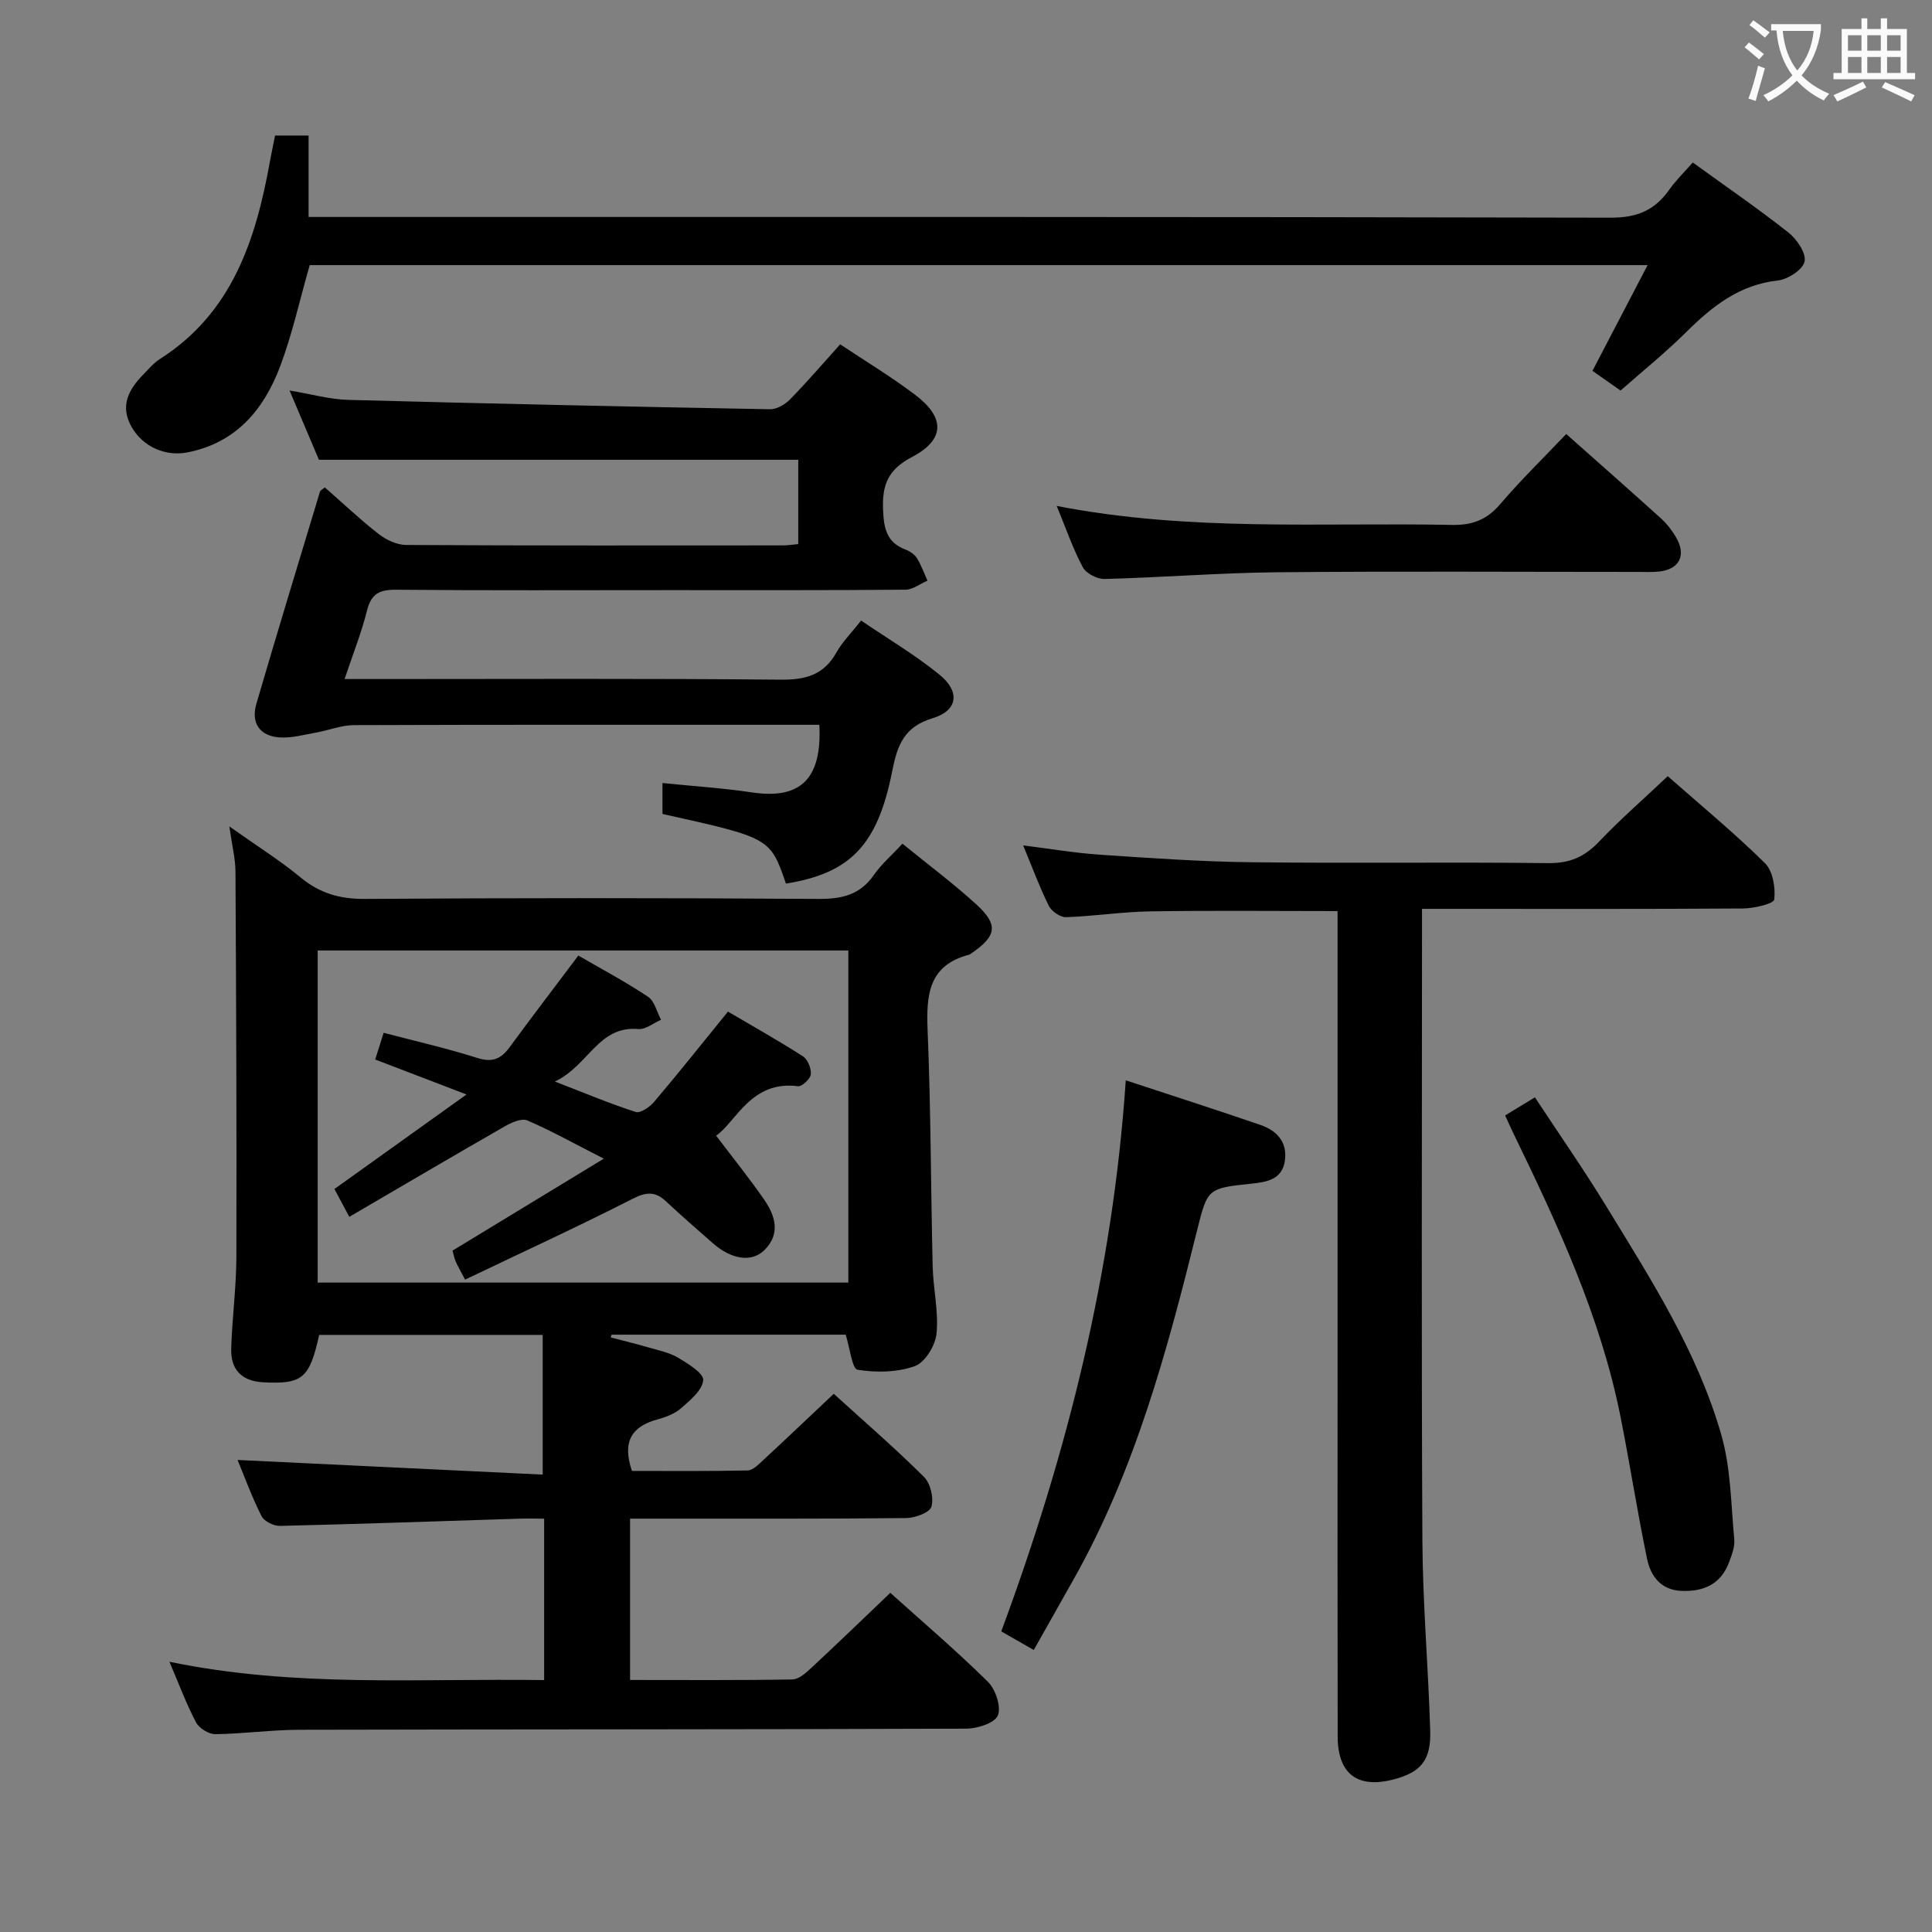 <svg enable-background="new 0 0 400 400" viewBox="0 0 400 400" xmlns="http://www.w3.org/2000/svg"><rect x="0" y="0" width="400" height="400" fill="#808080" stroke="none"/><g fill="#010000"><path d="m186.84 174.68c5.31 4.33 10.53 8.21 15.3 12.57 4.63 4.23 4.21 6.56-1.05 10.14-.14.09-.27.22-.42.26-8.42 2.18-8.92 8.3-8.62 15.63.68 16.29.66 32.61 1.05 48.92.11 4.65 1.25 9.34.8 13.9-.24 2.46-2.38 5.98-4.49 6.74-3.63 1.3-7.99 1.38-11.85.75-1.14-.19-1.6-4.5-2.47-7.26-15.92 0-32.19 0-48.46 0-.06.19-.13.38-.19.57 2.63.69 5.28 1.33 7.89 2.09 2.07.6 4.29 1.05 6.1 2.13 2.04 1.22 5.28 3.21 5.16 4.63-.17 2.07-2.68 4.14-4.57 5.8-1.32 1.15-3.18 1.86-4.92 2.33-5.32 1.45-7.33 4.6-5.26 10.66 7.75 0 15.86.08 23.95-.1 1.09-.02 2.26-1.25 3.21-2.12 4.76-4.4 9.45-8.88 14.62-13.75 6.31 5.74 12.7 11.26 18.67 17.2 1.35 1.34 2.08 4.38 1.55 6.18-.36 1.23-3.4 2.33-5.25 2.35-17 .18-33.99.11-50.99.12-1.95 0-3.91 0-6.15 0v33.4c11.38 0 22.49.09 33.6-.11 1.37-.02 2.87-1.41 4.02-2.48 5.36-4.98 10.61-10.06 16.26-15.45 6.5 5.85 13.58 11.89 20.19 18.4 1.6 1.57 2.81 5.19 2.07 6.99-.65 1.59-4.28 2.73-6.6 2.73-45.99.18-91.99.12-137.98.23-5.81.01-11.62.84-17.43.91-1.36.02-3.34-1.22-3.99-2.44-2.01-3.8-3.51-7.86-5.51-12.55 25.97 5.39 51.65 3.42 77.58 3.79 0-11.21 0-21.96 0-33.42-1.77 0-3.54-.05-5.32.01-16.46.52-32.91 1.1-49.37 1.49-1.3.03-3.28-.94-3.82-2.02-2.01-3.98-3.54-8.19-4.96-11.63 21.06 1.01 42.19 2.03 63.17 3.03 0-10.43 0-19.52 0-28.92-15.85 0-31.08 0-46.28 0-1.99 9.03-3.49 10.23-11.56 9.81-4.54-.23-6.78-2.68-6.65-7 .19-6.31 1.05-12.61 1.07-18.92.07-26.62-.04-53.24-.19-79.86-.01-2.61-.69-5.22-1.27-9.31 5.64 4 10.46 7.02 14.81 10.61 3.95 3.25 8.07 4.43 13.2 4.4 31.33-.21 62.66-.21 93.98 0 4.89.03 8.64-.85 11.5-5.02 1.51-2.17 3.59-3.94 5.87-6.41zm-121.07 90.87h109.87c0-23.01 0-45.74 0-68.76-36.67 0-73.2 0-109.87 0z"/><path d="m71.34 140.59h6.8c27.83 0 55.67-.14 83.5.13 5.19.05 8.94-.99 11.55-5.66 1.2-2.15 3.02-3.94 5.09-6.58 5.5 3.74 11.19 7.1 16.25 11.22 4.32 3.52 3.76 7.43-1.42 8.99-5.95 1.79-7.33 5.59-8.4 11.02-3.04 15.41-8.78 21.09-21.99 23.23-3.26-9.47-3.26-9.47-25.56-14.42 0-2.08 0-4.17 0-6.4 6.39.65 12.5 1.04 18.53 1.94 10.12 1.51 14.51-2.86 13.95-14-1.62 0-3.26 0-4.9 0-30.5 0-61-.04-91.5.07-2.55.01-5.09 1.05-7.65 1.51-2.58.45-5.21 1.22-7.76 1.03-4.12-.31-5.9-3.03-4.74-7 4.29-14.66 8.74-29.27 13.16-43.89.08-.25.46-.41 1-.87 3.68 3.22 7.27 6.63 11.16 9.66 1.56 1.21 3.76 2.25 5.67 2.26 26 .15 52 .1 78 .09.97 0 1.93-.16 3.19-.27 0-5.94 0-11.69 0-17.46-32.87 0-65.58 0-99.24 0-1.62-3.83-3.66-8.64-6.08-14.34 4.54.75 8.32 1.84 12.12 1.94 29.11.78 58.23 1.41 87.35 1.94 1.39.03 3.11-.98 4.15-2.04 3.47-3.54 6.71-7.32 10.38-11.4 5.27 3.51 10.53 6.69 15.42 10.37 6.34 4.76 6.36 9.34-.59 12.98-4.97 2.61-6.16 5.78-5.95 10.92.16 3.86.73 6.73 4.63 8.22.9.34 1.88.98 2.37 1.77.91 1.45 1.48 3.1 2.19 4.67-1.52.65-3.03 1.86-4.55 1.87-16.33.14-32.67.09-49 .09-18.83 0-37.67.09-56.5-.08-3.4-.03-5.11.84-5.97 4.25-1.11 4.47-2.83 8.8-4.66 14.24z"/><path d="m276.93 188.63c-13.31 0-26.08-.14-38.84.06-5.8.09-11.58 1.01-17.39 1.2-1.2.04-3-1.23-3.57-2.38-1.91-3.85-3.4-7.91-5.29-12.47 5.61.69 10.74 1.57 15.91 1.92 10.44.7 20.9 1.44 31.36 1.56 20.49.24 40.98-.06 61.47.18 4.42.05 7.5-1.31 10.47-4.43 4.34-4.57 9.11-8.72 14.24-13.57 6.88 6.06 13.77 11.75 20.11 17.99 1.65 1.62 2.22 5.08 1.94 7.53-.1.89-4.17 1.85-6.43 1.87-20.16.14-40.31.08-60.47.08-1.79 0-3.59 0-6.03 0v5.85c0 41.65-.14 83.29.08 124.94.07 13.12 1.23 26.23 1.62 39.35.19 6.14-1.94 8.6-7.5 10.08-7.51 1.99-11.64-1.07-11.66-8.88-.05-24.65-.02-49.31-.02-73.96 0-30.48 0-60.97 0-91.45 0-1.79 0-3.57 0-5.47z"/><path d="m350.47 33.64c6.95 5.04 13.54 9.56 19.8 14.5 1.74 1.38 3.71 4.26 3.35 6-.34 1.67-3.45 3.7-5.53 3.93-7.98.88-13.6 5.35-18.99 10.7-4.24 4.21-8.92 7.98-13.58 12.09-2.02-1.42-3.89-2.72-5.82-4.08 3.81-7.3 7.44-14.26 11.42-21.89-93.23 0-185.27 0-277 0-2.11 7.36-3.62 14.35-6.12 20.96-3.37 8.94-9.11 15.83-19.18 17.81-4.57.9-9.16-1.15-11.5-5.14-2.62-4.48-.67-7.92 2.46-11.1 1.05-1.07 2.04-2.27 3.28-3.06 15-9.53 19.89-24.66 22.82-40.9.32-1.77.7-3.52 1.07-5.4h6.94v16.86h6.61c87.67 0 175.33-.06 263 .15 5.48.01 9.13-1.56 12.12-5.82 1.32-1.87 3.01-3.5 4.85-5.61z"/><path d="m233.08 223.67c9.69 3.2 18.82 6.12 27.89 9.24 3.45 1.19 5.67 3.64 5.02 7.57-.62 3.75-3.75 4.24-6.79 4.57-9.15.98-9.19.95-11.36 9.69-6.19 24.98-12.87 49.78-25.66 72.42-2.67 4.72-5.33 9.45-8.15 14.45-2.52-1.44-4.49-2.57-6.73-3.85 13.64-36.82 23.09-74.29 25.78-114.09z"/><path d="m218.78 104.75c27.67 5.38 54.81 3.39 81.86 3.93 4.21.08 7.19-1.07 9.94-4.28 4.31-5.04 9.08-9.69 13.69-14.54 6.74 5.98 13.23 11.69 19.65 17.5 1.21 1.1 2.26 2.47 3.09 3.89 2.17 3.71.71 6.62-3.5 7.08-1.48.16-3 .08-4.49.08-24.82 0-49.65-.16-74.47.07-11.96.11-23.9 1.08-35.86 1.39-1.52.04-3.81-1.14-4.5-2.42-2.03-3.78-3.43-7.89-5.41-12.7z"/><path d="m311.62 230.94c2.15-1.3 3.83-2.33 6.17-3.75 5 7.61 10.11 14.93 14.75 22.52 9.26 15.15 18.94 30.2 23.86 47.44 1.96 6.88 1.98 14.34 2.66 21.55.15 1.56-.52 3.27-1.1 4.8-1.71 4.56-5.34 6.08-9.91 5.87-4.2-.2-6.31-3.08-7.04-6.62-2.02-9.72-3.54-19.55-5.47-29.29-4.14-20.87-13.05-39.95-22.26-58.92-.5-1.03-.95-2.07-1.66-3.6z"/><path d="m148.27 235.13c3.41 4.51 6.85 8.77 9.96 13.27 2.3 3.33 3.41 7.07.04 10.41-2.65 2.64-6.86 1.95-10.71-1.44-3.25-2.86-6.52-5.69-9.67-8.64-2.28-2.14-4.15-1.95-7-.49-11.34 5.78-22.91 11.1-34.6 16.69-1.1-2.12-1.61-2.94-1.97-3.82-.31-.76-.46-1.59-.63-2.18 10.11-6.15 20.13-12.24 31.32-19.04-6.22-3.17-10.92-5.81-15.85-7.92-1.19-.51-3.3.45-4.69 1.25-10.63 6.09-21.18 12.31-32.15 18.71-1.33-2.49-2.16-4.04-3.08-5.76 8.87-6.35 17.58-12.58 27.35-19.57-7-2.68-12.75-4.88-18.91-7.24.61-1.94 1.14-3.6 1.75-5.53 6.63 1.74 13.08 3.2 19.36 5.2 3.11.99 4.92.24 6.7-2.19 4.61-6.28 9.34-12.47 14.25-19 4.78 2.77 9.76 5.42 14.43 8.53 1.35.9 1.82 3.13 2.69 4.76-1.56.68-3.19 2.05-4.68 1.92-8.34-.72-10.27 7.55-17.3 10.87 6.46 2.49 11.52 4.64 16.75 6.3.98.31 2.93-1.06 3.84-2.14 5.04-5.95 9.91-12.06 15.25-18.64 5.11 3.01 10.41 5.98 15.52 9.26.99.64 1.75 2.53 1.63 3.74-.1.94-1.84 2.56-2.67 2.45-9.69-1.27-12.88 7.47-16.93 10.24z"/></g><path d="m362.1 8.8c1.1.8 2.1 1.6 3.1 2.4l-1 1.1c-1.3-1.1-2.3-2-3-2.5zm1.9 4.8c.5.2.9.4 1.4.5-.6 2.3-1.3 4.5-1.9 6.8l-1.5-.5c.8-2.1 1.4-4.3 2-6.8zm-1-9.4c1.3.9 2.4 1.8 3.4 2.5l-1 1.1c-1.4-1.2-2.4-2.1-3.2-2.6zm3.7 2.2v-1.4h10.3v1.2c-.5 3.6-1.8 6.8-4 9.4 1.5 1.6 3.4 2.8 5.7 3.8-.3.4-.7.8-1.1 1.4-2.3-1.1-4.1-2.5-5.6-4.1-1.6 1.6-3.6 3.1-5.9 4.3-.3-.5-.7-.9-1-1.3 2.4-1.1 4.4-2.5 6-4.1-1.9-2.5-3-5.6-3.3-9.3h-1.1zm8.8 0h-6.4c.3 3.3 1.3 6 3 8.2 2-2.3 3.1-5.1 3.4-8.2z" fill="#fbfafa"/><path d="m385.3 3.8h1.3v2.2h2.8v-2.2h1.3v2.2h4.1v9.1h1.7v1.3h-16.9v-1.3h1.7v-9.1h4.1v-2.2zm.4 13.1.7 1.2c-1.8.9-3.8 1.9-6 2.9-.2-.4-.5-.8-.8-1.3 2.3-1 4.3-1.9 6.1-2.8zm-3.1-6.4h2.8v-3.2h-2.8zm0 4.6h2.8v-3.3h-2.8zm4-4.6h2.8v-3.2h-2.8zm0 4.6h2.8v-3.3h-2.8zm3.7 1.9c2.1.9 4.1 1.8 6.1 2.7l-.7 1.3c-2.2-1.1-4.2-2-6.1-2.9zm3.2-9.7h-2.8v3.2h2.8zm-2.8 7.8h2.8v-3.3h-2.8z" fill="#fbfafa"/></svg>